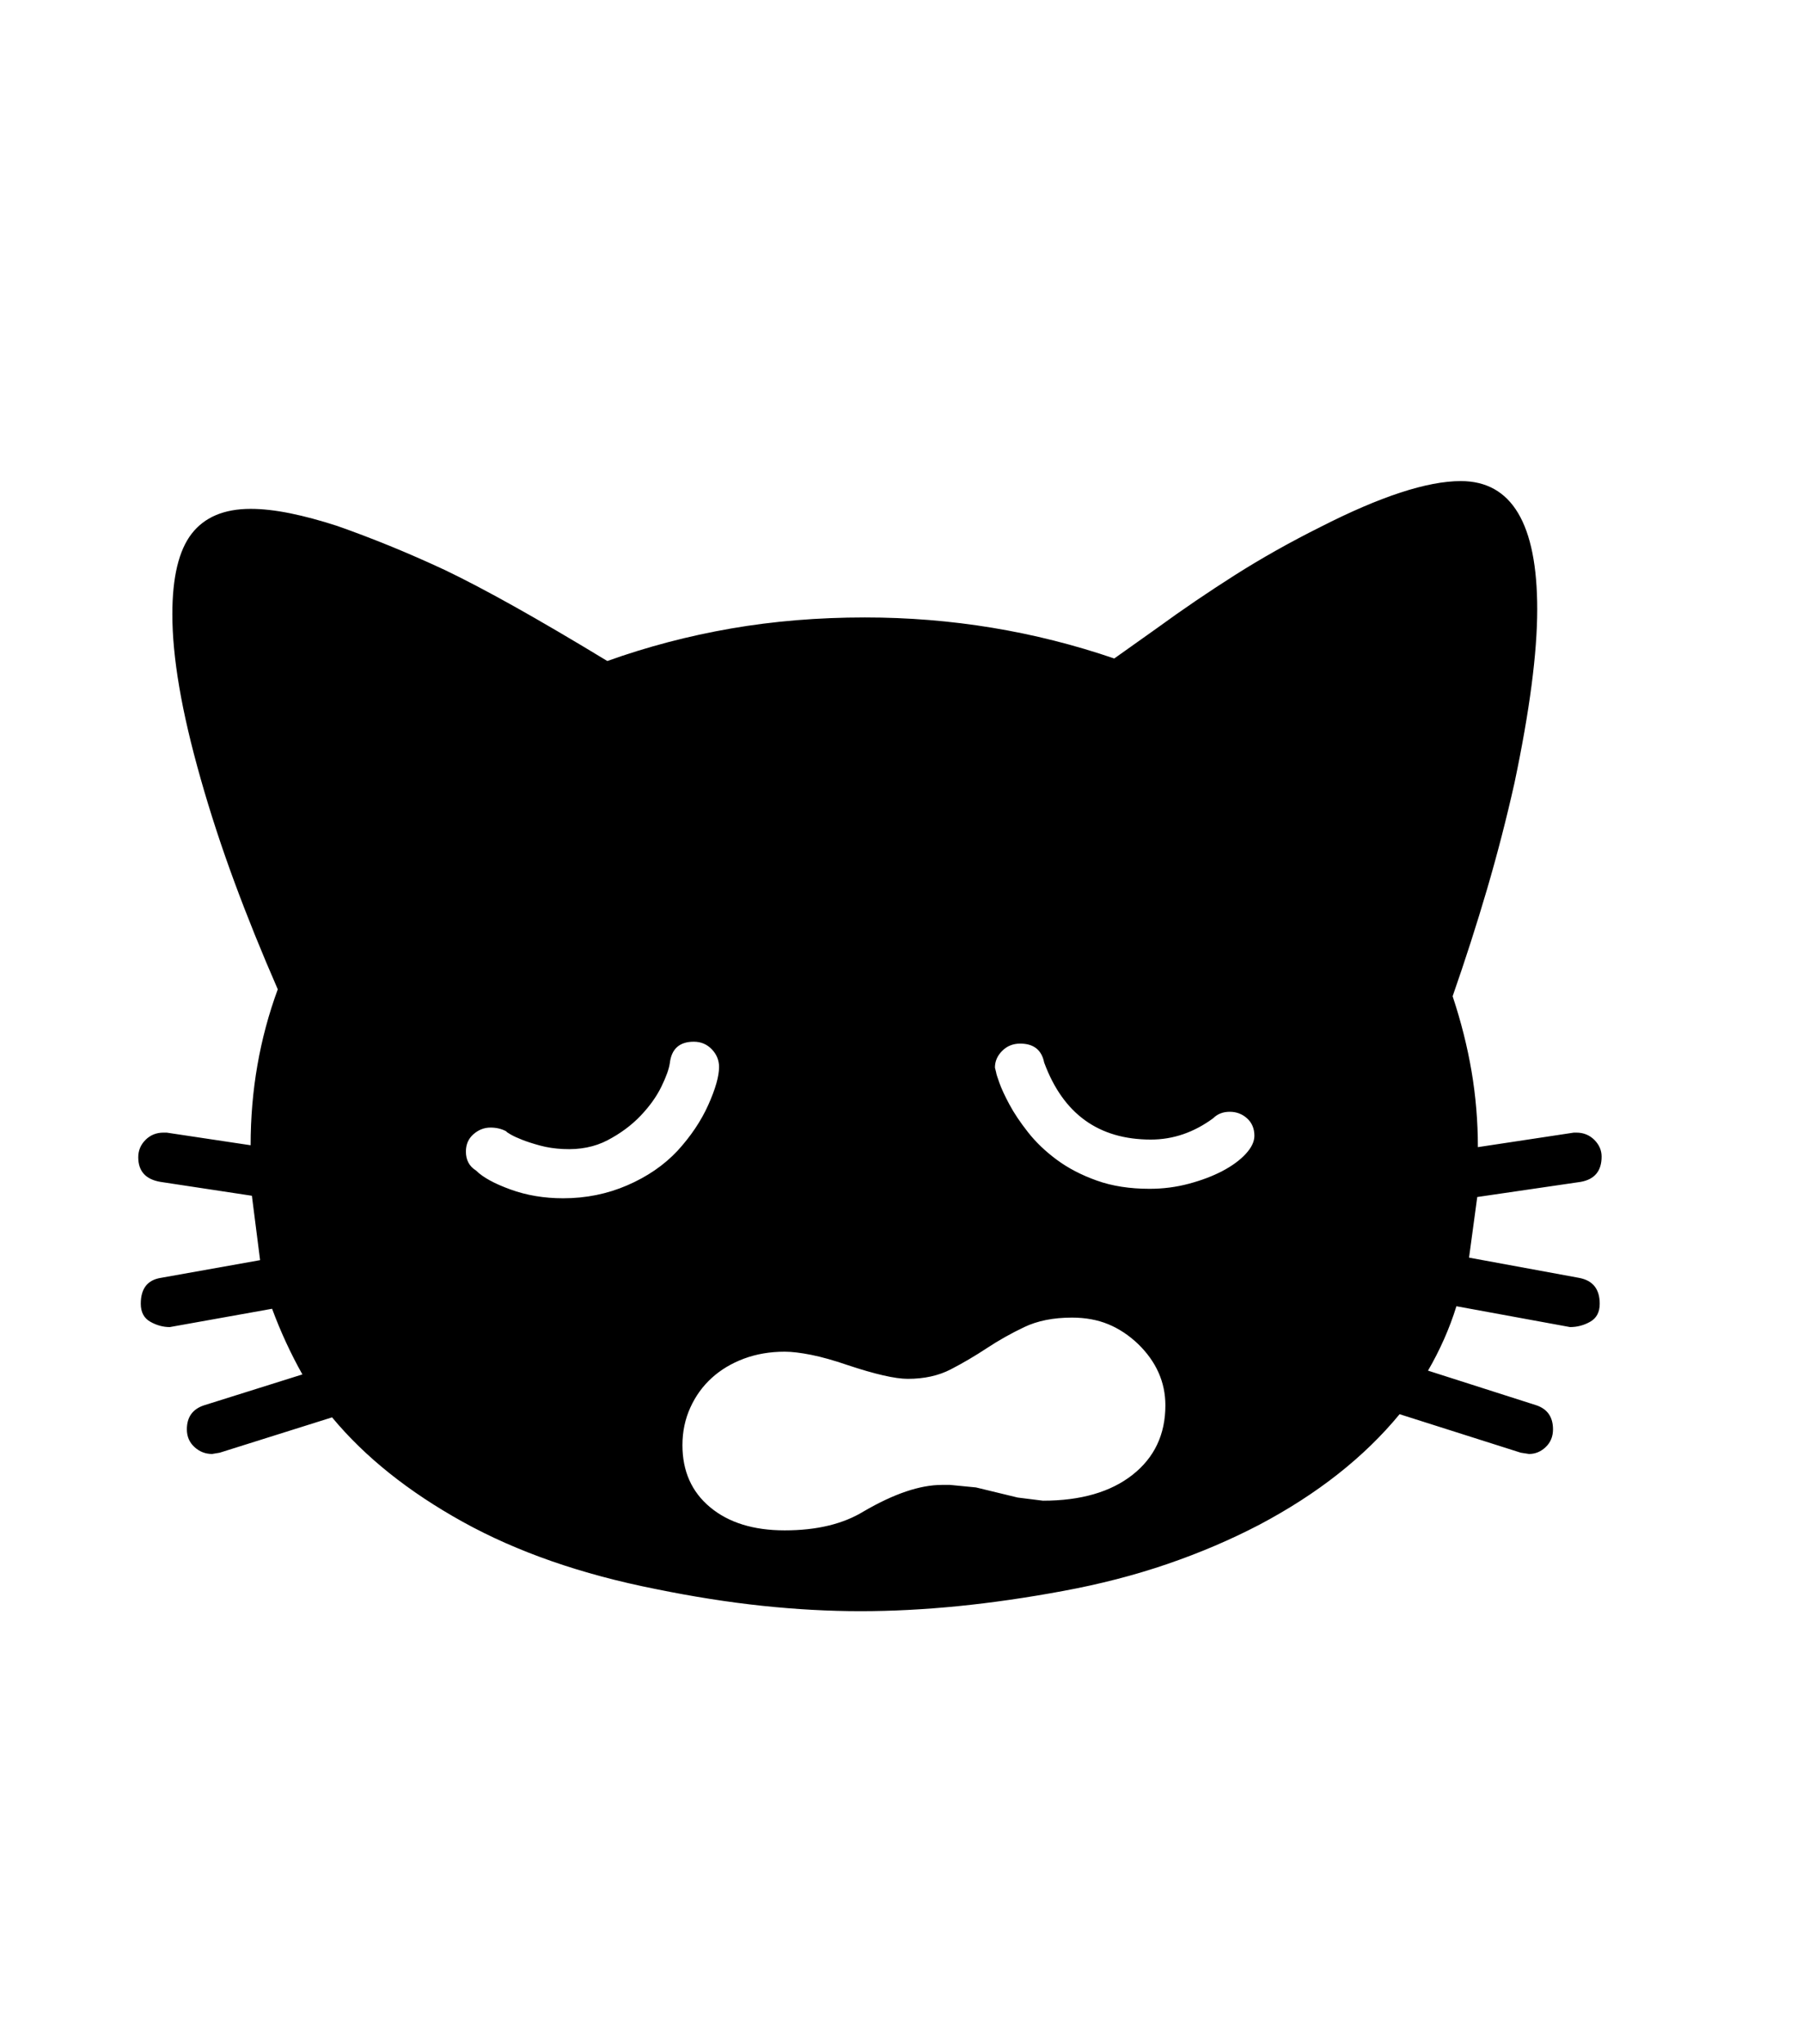 <svg xmlns="http://www.w3.org/2000/svg" xmlns:xlink="http://www.w3.org/1999/xlink" viewBox="0 0 357 404.75" version="1.1">
<defs>
<g>
<symbol overflow="visible" id="glyph0-0">
<path style="stroke:none;" d="M 102.125 -198.625 L 102.125 15.875 L 210.375 15.875 L 210.375 -198.625 Z M 84.375 33.625 L 84.375 -216.375 L 228.125 -216.375 L 228.125 33.625 Z M 84.375 33.625 "/>
</symbol>
<symbol overflow="visible" id="glyph0-1">
<path style="stroke:none;" d="M 126.375 -79.75 C 126.375 -81.082 125.895 -82.25 124.938 -83.25 C 123.977 -84.25 122.789 -84.75 121.375 -84.75 C 118.539 -84.75 116.957 -83.332 116.625 -80.5 C 116.457 -79.332 115.895 -77.77 114.938 -75.812 C 113.977 -73.852 112.602 -71.938 110.812 -70.062 C 109.02 -68.188 106.852 -66.582 104.312 -65.25 C 101.77 -63.914 98.832 -63.332 95.5 -63.5 C 93.832 -63.582 92.312 -63.812 90.938 -64.188 C 89.562 -64.562 88.395 -64.938 87.438 -65.312 C 86.477 -65.688 85.707 -66.039 85.125 -66.375 C 84.539 -66.707 84.25 -66.914 84.25 -67 C 83.332 -67.5 82.289 -67.75 81.125 -67.75 C 79.875 -67.75 78.75 -67.312 77.75 -66.438 C 76.75 -65.562 76.25 -64.414 76.25 -63 C 76.25 -61.332 76.914 -60.082 78.25 -59.25 C 79.582 -57.914 81.852 -56.664 85.062 -55.5 C 88.27 -54.332 91.75 -53.75 95.5 -53.75 C 100 -53.75 104.227 -54.602 108.188 -56.312 C 112.145 -58.02 115.457 -60.289 118.125 -63.125 C 120.789 -66.039 122.832 -69.082 124.25 -72.25 C 125.664 -75.414 126.375 -77.914 126.375 -79.75 Z M 232.375 -66.125 C 232.375 -67.539 231.895 -68.688 230.938 -69.562 C 229.977 -70.438 228.832 -70.875 227.5 -70.875 C 226.164 -70.875 225.082 -70.457 224.25 -69.625 C 220.414 -66.789 216.289 -65.375 211.875 -65.375 C 201.539 -65.375 194.5 -70.457 190.75 -80.625 C 190.25 -83.125 188.664 -84.375 186 -84.375 C 184.582 -84.375 183.395 -83.895 182.438 -82.938 C 181.477 -81.977 181 -80.875 181 -79.625 L 181.25 -78.625 C 181.25 -78.457 181.457 -77.789 181.875 -76.625 C 182.289 -75.457 182.957 -74.02 183.875 -72.312 C 184.789 -70.602 186.02 -68.77 187.562 -66.812 C 189.102 -64.852 191 -63.039 193.25 -61.375 C 195.5 -59.707 198.145 -58.332 201.188 -57.25 C 204.227 -56.164 207.707 -55.625 211.625 -55.625 C 214.289 -55.625 216.875 -55.957 219.375 -56.625 C 221.875 -57.289 224.082 -58.125 226 -59.125 C 227.914 -60.125 229.457 -61.25 230.625 -62.5 C 231.789 -63.75 232.375 -64.957 232.375 -66.125 Z M 214.75 -12.75 C 214.75 -17.332 212.957 -21.375 209.375 -24.875 C 207.539 -26.625 205.562 -27.938 203.438 -28.812 C 201.312 -29.688 198.914 -30.125 196.25 -30.125 C 192.582 -30.125 189.438 -29.5 186.812 -28.25 C 184.188 -27 181.707 -25.602 179.375 -24.062 C 177.039 -22.52 174.664 -21.125 172.25 -19.875 C 169.832 -18.625 167 -18 163.75 -18 C 162.5 -18 160.875 -18.227 158.875 -18.688 C 156.875 -19.145 154.5 -19.832 151.75 -20.75 C 149.082 -21.664 146.707 -22.332 144.625 -22.75 C 142.539 -23.164 140.789 -23.375 139.375 -23.375 C 136.457 -23.375 133.77 -22.914 131.312 -22 C 128.852 -21.082 126.727 -19.812 124.938 -18.188 C 123.145 -16.562 121.727 -14.602 120.688 -12.312 C 119.645 -10.02 119.125 -7.539 119.125 -4.875 C 119.125 0.289 120.957 4.395 124.625 7.438 C 128.289 10.477 133.207 12 139.375 12 C 145.707 12 150.914 10.75 155 8.25 C 161 4.75 166.164 3 170.5 3 L 172.125 3 L 177.25 3.5 L 185.5 5.5 L 190.5 6.125 C 198 6.125 203.914 4.414 208.25 1 C 212.582 -2.414 214.75 -7 214.75 -12.75 Z M 300.75 -32.875 C 300.75 -31.207 300.125 -30.02 298.875 -29.312 C 297.625 -28.602 296.289 -28.25 294.875 -28.25 L 272.375 -32.375 C 271.707 -30.207 270.895 -28.039 269.938 -25.875 C 268.977 -23.707 267.914 -21.625 266.75 -19.625 L 288.25 -12.75 C 290.414 -12 291.5 -10.414 291.5 -8 C 291.5 -6.582 291.02 -5.414 290.062 -4.5 C 289.102 -3.582 288 -3.125 286.75 -3.125 L 285.125 -3.375 L 261.125 -11 C 254.125 -2.5 244.875 4.789 233.375 10.875 C 227.625 13.875 221.52 16.477 215.062 18.688 C 208.602 20.895 201.75 22.664 194.5 24 C 187.332 25.332 180.414 26.332 173.75 27 C 167.082 27.664 160.625 28 154.375 28 C 148.125 28 141.645 27.645 134.938 26.938 C 128.227 26.227 121.207 25.125 113.875 23.625 C 99.125 20.707 86.375 16.27 75.625 10.312 C 64.875 4.352 56.25 -2.539 49.75 -10.375 L 27.5 -3.375 L 26 -3.125 C 24.664 -3.125 23.5 -3.582 22.5 -4.5 C 21.5 -5.414 21 -6.582 21 -8 C 21 -10.414 22.125 -12 24.375 -12.75 L 43.875 -18.875 C 41.539 -23.039 39.539 -27.375 37.875 -31.875 L 17.625 -28.25 C 16.289 -28.25 15 -28.602 13.75 -29.312 C 12.5 -30.02 11.875 -31.207 11.875 -32.875 C 11.875 -35.875 13.207 -37.582 15.875 -38 L 35.5 -41.5 L 33.875 -54.25 L 15.75 -57 C 12.832 -57.5 11.375 -59.125 11.375 -61.875 C 11.375 -63.207 11.852 -64.352 12.812 -65.312 C 13.77 -66.27 14.957 -66.75 16.375 -66.75 L 17 -66.75 L 33.625 -64.25 C 33.625 -75.082 35.414 -85.375 39 -95.125 C 35.832 -102.375 32.977 -109.438 30.438 -116.312 C 27.895 -123.188 25.664 -130 23.75 -136.75 C 21.832 -143.5 20.414 -149.562 19.5 -154.938 C 18.582 -160.312 18.125 -165.125 18.125 -169.375 C 18.125 -176.707 19.395 -182.02 21.938 -185.312 C 24.477 -188.602 28.375 -190.25 33.625 -190.25 C 35.957 -190.25 38.562 -189.957 41.438 -189.375 C 44.312 -188.789 47.414 -187.957 50.75 -186.875 C 54.082 -185.707 57.539 -184.395 61.125 -182.938 C 64.707 -181.477 68.375 -179.875 72.125 -178.125 C 75.957 -176.289 80.52 -173.895 85.812 -170.938 C 91.102 -167.977 97.25 -164.375 104.25 -160.125 C 112.164 -162.957 120.332 -165.102 128.75 -166.562 C 137.164 -168.02 146 -168.75 155.25 -168.75 C 172.332 -168.75 188.789 -166.039 204.625 -160.625 L 213.25 -166.75 C 218.164 -170.332 223.25 -173.789 228.5 -177.125 C 233.75 -180.457 239.375 -183.625 245.375 -186.625 C 257.289 -192.707 266.582 -195.75 273.25 -195.75 C 283.332 -195.75 288.375 -187.289 288.375 -170.375 C 288.375 -161.707 286.875 -150.25 283.875 -136 C 282.289 -128.914 280.477 -121.895 278.438 -114.938 C 276.395 -107.977 274.125 -100.914 271.625 -93.75 C 273.289 -88.75 274.539 -83.789 275.375 -78.875 C 276.207 -73.957 276.625 -68.957 276.625 -63.875 L 295.625 -66.75 L 296.125 -66.75 C 297.539 -66.75 298.727 -66.27 299.688 -65.312 C 300.645 -64.352 301.125 -63.25 301.125 -62 C 301.125 -59.164 299.75 -57.5 297 -57 L 276.5 -54 L 274.875 -42 L 296.625 -38 C 299.375 -37.5 300.75 -35.789 300.75 -32.875 Z M 300.75 -32.875 "/>
</symbol>
</g>
</defs>
<g id="surface1">
<rect x="0" y="0" width="357" height="404.75" style="fill:rgb(100%,100%,100%);fill-opacity:1;stroke:none;"/>
<g style="fill:rgb(0%,0%,0%);fill-opacity:1;">
  <use xlink:href="#glyph0-1" x="16" y="291"/>
</g>
</g>
</svg>
